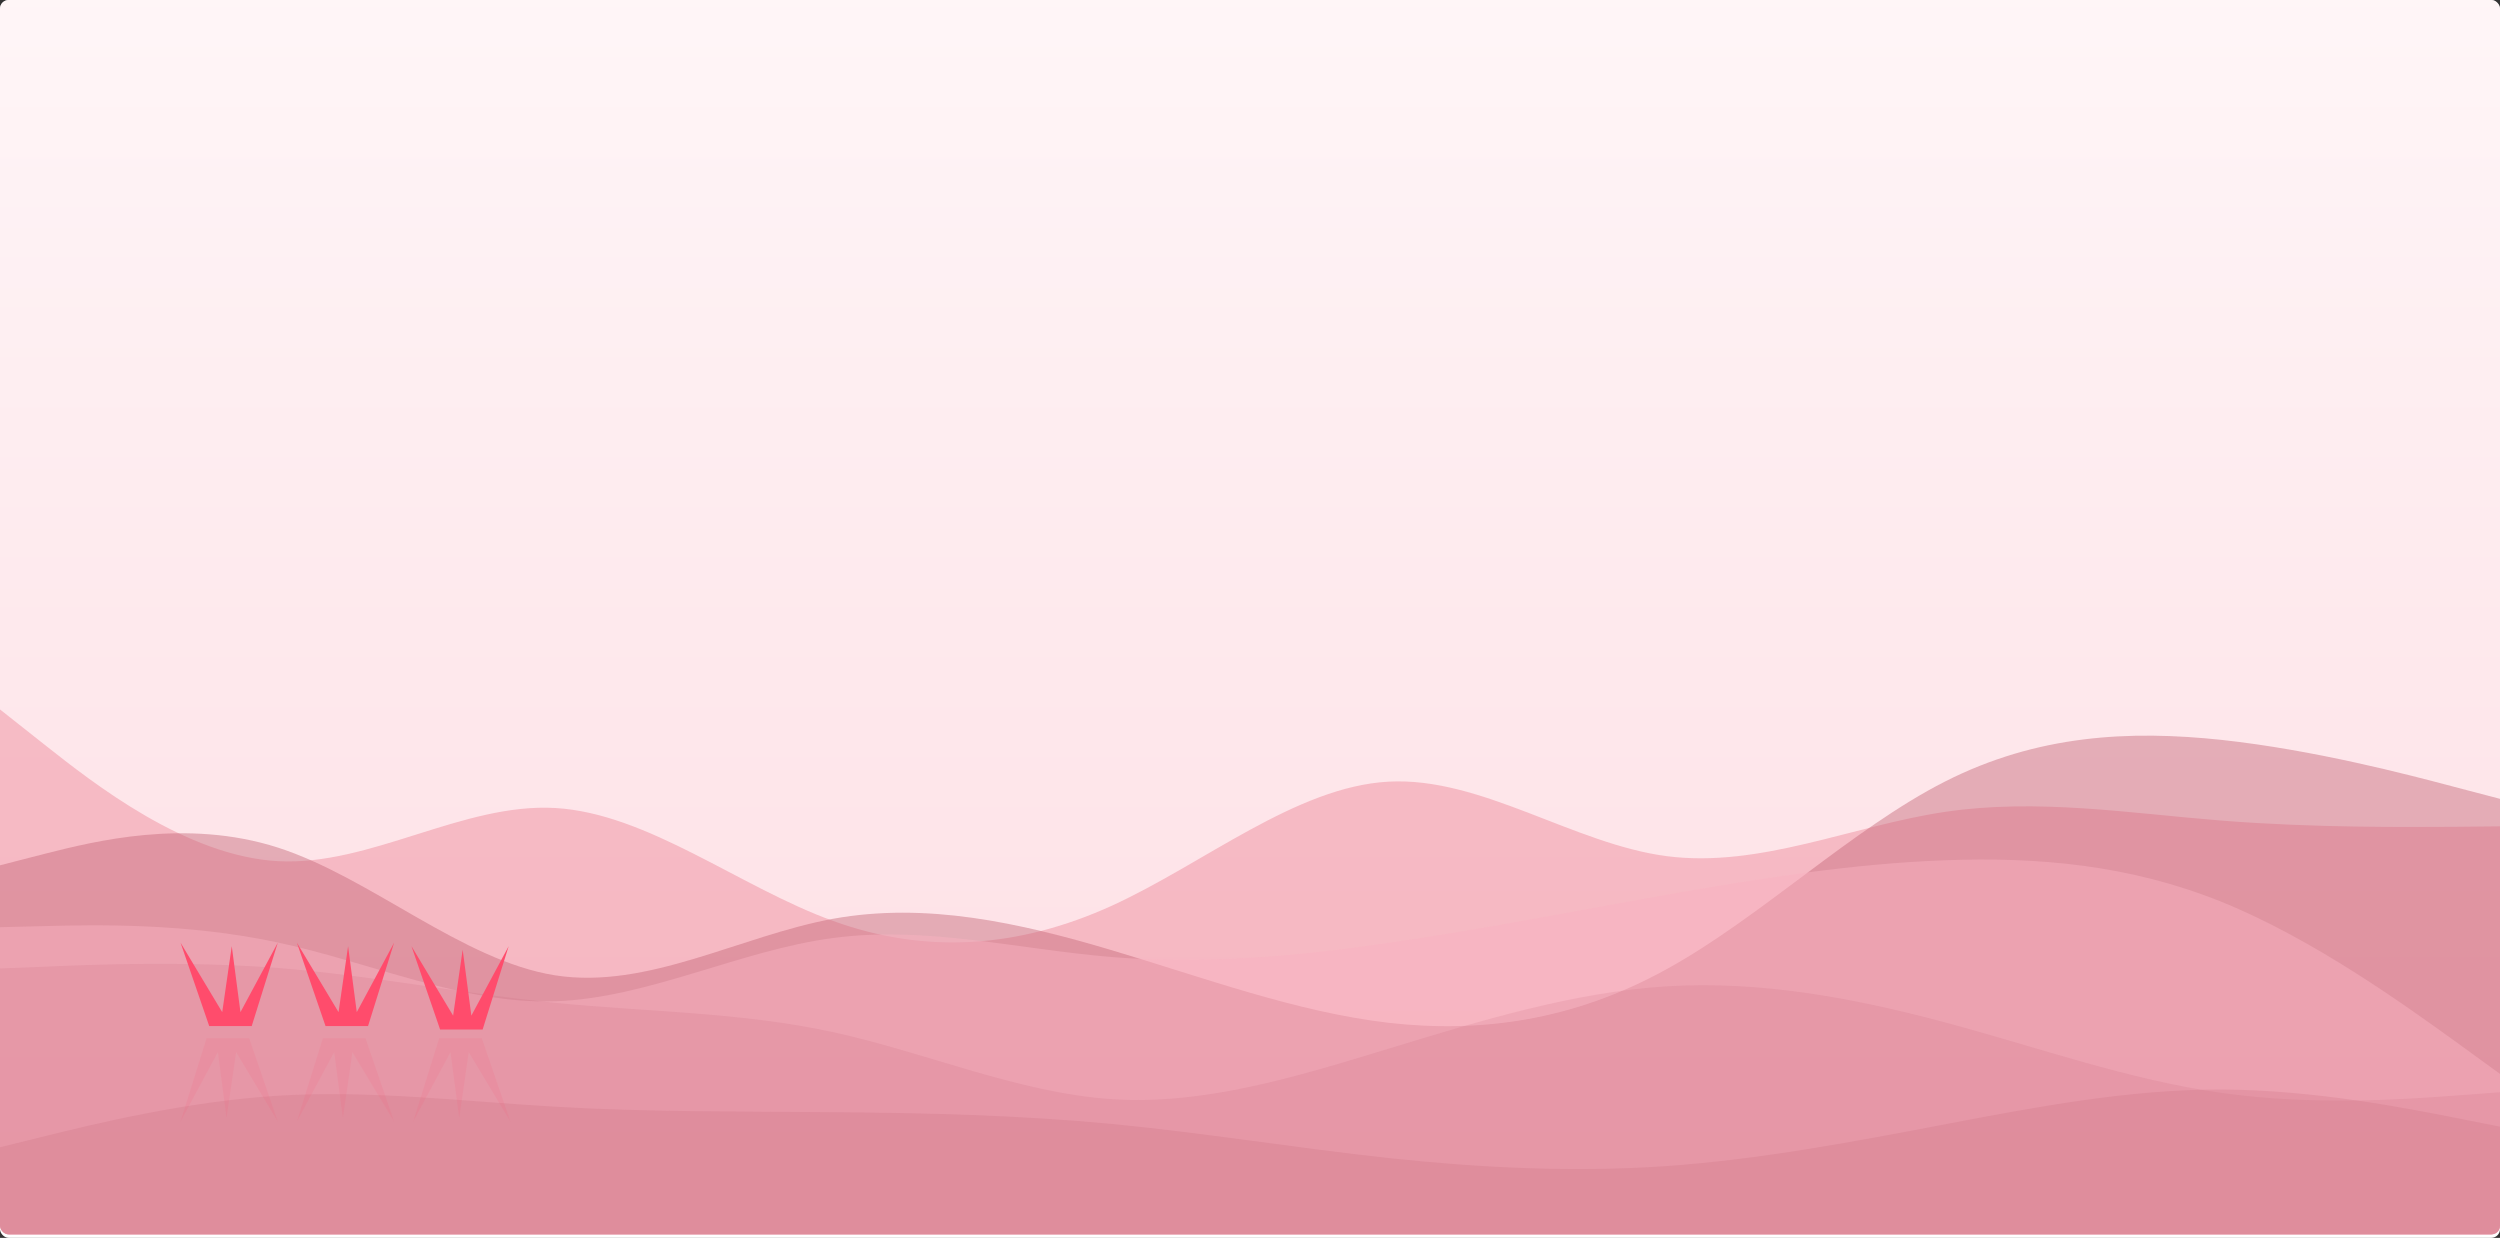 <svg viewBox="0 0 1440 713" fill="none" xmlns="http://www.w3.org/2000/svg">
<rect x="0" y="0" width="1440" height="713" fill="#333333" stroke="none"/>
<g clip-path="url(#clip0_1753_7564)">
<rect width="1440" height="713" rx="5" fill="white"/>
<g clip-path="url(#clip1_1753_7564)">
<rect y="-2" width="1440" height="713" rx="5" fill="url(#paint0_linear_1753_7564)" fill-opacity="0.65"/>
<path d="M0 408.635L26.7 429.761C53.55 450.887 106.95 493.139 160.2 496.044C213.45 498.817 266.55 462.374 319.8 465.411C373.05 468.448 426.45 511.228 480 530.505C533.55 549.915 586.95 545.954 640.2 521.791C693.45 497.496 746.55 453.132 799.8 450.227C853.05 447.322 906.45 486.141 960 493.139C1013.55 500.137 1066.95 475.578 1120.2 467.656C1173.45 459.734 1226.55 468.448 1279.8 472.673C1333.05 476.898 1386.45 476.37 1413.3 476.238L1440 475.974V712.32H1413.3C1386.45 712.32 1333.05 712.32 1279.8 712.32C1226.55 712.32 1173.45 712.32 1120.2 712.32C1066.95 712.32 1013.55 712.32 960 712.32C906.45 712.32 853.05 712.32 799.8 712.32C746.55 712.32 693.45 712.32 640.2 712.32C586.95 712.32 533.55 712.32 480 712.32C426.45 712.32 373.05 712.32 319.8 712.32C266.55 712.32 213.45 712.32 160.2 712.32C106.95 712.32 53.55 712.32 26.7 712.32H0V408.635Z" fill="#ED8698" fill-opacity="0.45"/>
<path d="M0 498.42L26.7 491.554C53.55 484.821 106.95 471.089 160.2 488.254C213.45 505.418 266.55 553.48 319.8 561.798C373.05 570.117 426.45 538.956 480 529.185C533.55 519.546 586.95 531.43 640.2 547.274C693.45 563.119 746.55 582.924 799.8 589.13C853.05 595.204 906.45 587.809 960 558.233C1013.55 528.789 1066.95 477.294 1120.2 450.227C1173.45 423.159 1226.55 420.519 1279.8 426.196C1333.05 432.006 1386.45 446.002 1413.3 453.132L1440 460.13V712.32H1413.3C1386.45 712.32 1333.05 712.32 1279.8 712.32C1226.55 712.32 1173.45 712.32 1120.2 712.32C1066.95 712.32 1013.55 712.32 960 712.32C906.45 712.32 853.05 712.32 799.8 712.32C746.55 712.32 693.45 712.32 640.2 712.32C586.95 712.32 533.55 712.32 480 712.32C426.45 712.32 373.05 712.32 319.8 712.32C266.55 712.32 213.45 712.32 160.2 712.32C106.95 712.32 53.55 712.32 26.7 712.32H0V498.42Z" fill="#C66879" fill-opacity="0.45"/>
<path d="M0 534.07L26.7 533.41C53.55 532.75 106.95 531.43 160.2 542.917C213.45 554.272 266.55 578.567 319.8 576.718C373.05 575.002 426.45 547.274 480 540.276C533.55 533.146 586.95 546.878 640.2 551.235C693.45 555.592 746.55 550.839 799.8 543.049C853.05 535.391 906.45 524.828 960 515.321C1013.55 505.946 1066.95 497.496 1120.2 495.516C1173.45 493.535 1226.55 498.024 1279.8 519.546C1333.05 541.068 1386.45 579.887 1413.3 599.165L1440 618.574V712.32H1413.3C1386.45 712.32 1333.05 712.32 1279.8 712.32C1226.55 712.32 1173.45 712.32 1120.2 712.32C1066.95 712.32 1013.55 712.32 960 712.32C906.45 712.32 853.05 712.32 799.8 712.32C746.55 712.32 693.45 712.32 640.2 712.32C586.95 712.32 533.55 712.32 480 712.32C426.45 712.32 373.05 712.32 319.8 712.32C266.55 712.32 213.45 712.32 160.2 712.32C106.95 712.32 53.55 712.32 26.7 712.32H0V534.07Z" fill="#F8B2BF" fill-opacity="0.48"/>
<path d="M0 557.837L26.7 556.781C53.55 555.592 106.95 553.48 160.2 557.573C213.45 561.798 266.55 572.361 319.8 577.643C373.05 582.924 426.45 582.924 480 594.543C533.55 606.295 586.95 629.533 640.2 633.098C693.45 636.663 746.55 620.291 799.8 604.05C853.05 587.809 906.45 571.437 960 568.136C1013.55 564.835 1066.95 574.606 1120.2 588.866C1173.45 603.126 1226.55 622.139 1279.8 629.533C1333.05 637.059 1386.45 633.098 1413.3 631.118L1440 629.137V712.32H1413.3C1386.45 712.32 1333.05 712.32 1279.8 712.32C1226.55 712.32 1173.45 712.32 1120.2 712.32C1066.95 712.32 1013.55 712.32 960 712.32C906.45 712.32 853.05 712.32 799.8 712.32C746.55 712.32 693.45 712.32 640.2 712.32C586.95 712.32 533.55 712.32 480 712.32C426.45 712.32 373.05 712.32 319.8 712.32C266.55 712.32 213.45 712.32 160.2 712.32C106.95 712.32 53.55 712.32 26.7 712.32H0V557.837Z" fill="#BB5A6B" fill-opacity="0.14"/>
<path d="M0 660.826L26.7 654.224C53.55 647.622 106.95 634.419 160.2 631.118C213.45 627.817 266.55 634.419 319.8 637.455C373.05 640.624 426.45 640.096 480 640.624C533.55 641.02 586.95 642.341 640.2 647.358C693.45 652.508 746.55 661.222 799.8 667.032C853.05 672.709 906.45 675.35 960 671.653C1013.55 667.824 1066.95 657.789 1120.2 647.622C1173.45 637.455 1226.55 627.421 1279.8 627.553C1333.05 627.817 1386.45 638.38 1413.3 643.661L1440 648.943V712.32H1413.3C1386.45 712.32 1333.05 712.32 1279.8 712.32C1226.55 712.32 1173.45 712.32 1120.2 712.32C1066.95 712.32 1013.55 712.32 960 712.32C906.45 712.32 853.05 712.32 799.8 712.32C746.55 712.32 693.45 712.32 640.2 712.32C586.95 712.32 533.55 712.32 480 712.32C426.45 712.32 373.05 712.32 319.8 712.32C266.55 712.32 213.45 712.32 160.2 712.32C106.95 712.32 53.55 712.32 26.7 712.32H0V660.826Z" fill="#CA6C7D" fill-opacity="0.24"/>
</g>
</g>
<path d="M104 543L128 583L133.5 545L138.5 583L160 543L145 591H120.5L104 543Z" fill="#FF4C6C"/>
<path d="M171 543L195 583L200.5 545L205.5 583L227 543L212 591H187.5L171 543Z" fill="#FF4C6C"/>
<path d="M237 545L261 585L266.5 547L271.5 585L293 545L278 593H253.5L237 545Z" fill="#FF4C6C"/>
<path d="M227 646L203 606L197.5 644L192.5 606L171 646L186 598H210.5L227 646Z" fill="#FF4C6C" fill-opacity="0.1"/>
<path d="M294 646L270 606L264.5 644L259.5 606L238 646L253 598H277.5L294 646Z" fill="#FF4C6C" fill-opacity="0.1"/>
<path d="M160 646L136 606L130.5 644L125.5 606L104 646L119 598H143.5L160 646Z" fill="#FF4C6C" fill-opacity="0.1"/>
<defs>
<linearGradient id="paint0_linear_1753_7564" x1="720" y1="-209.191" x2="720" y2="711" gradientUnits="userSpaceOnUse">
<stop offset="0.166" stop-color="#FFF4F6"/>
<stop offset="1" stop-color="#FDCBD4"/>
</linearGradient>
<clipPath id="clip0_1753_7564">
<rect width="1440" height="713" rx="5" fill="white"/>
</clipPath>
<clipPath id="clip1_1753_7564">
<rect y="-2" width="1440" height="713" rx="5" fill="white"/>
</clipPath>
</defs>
</svg>
